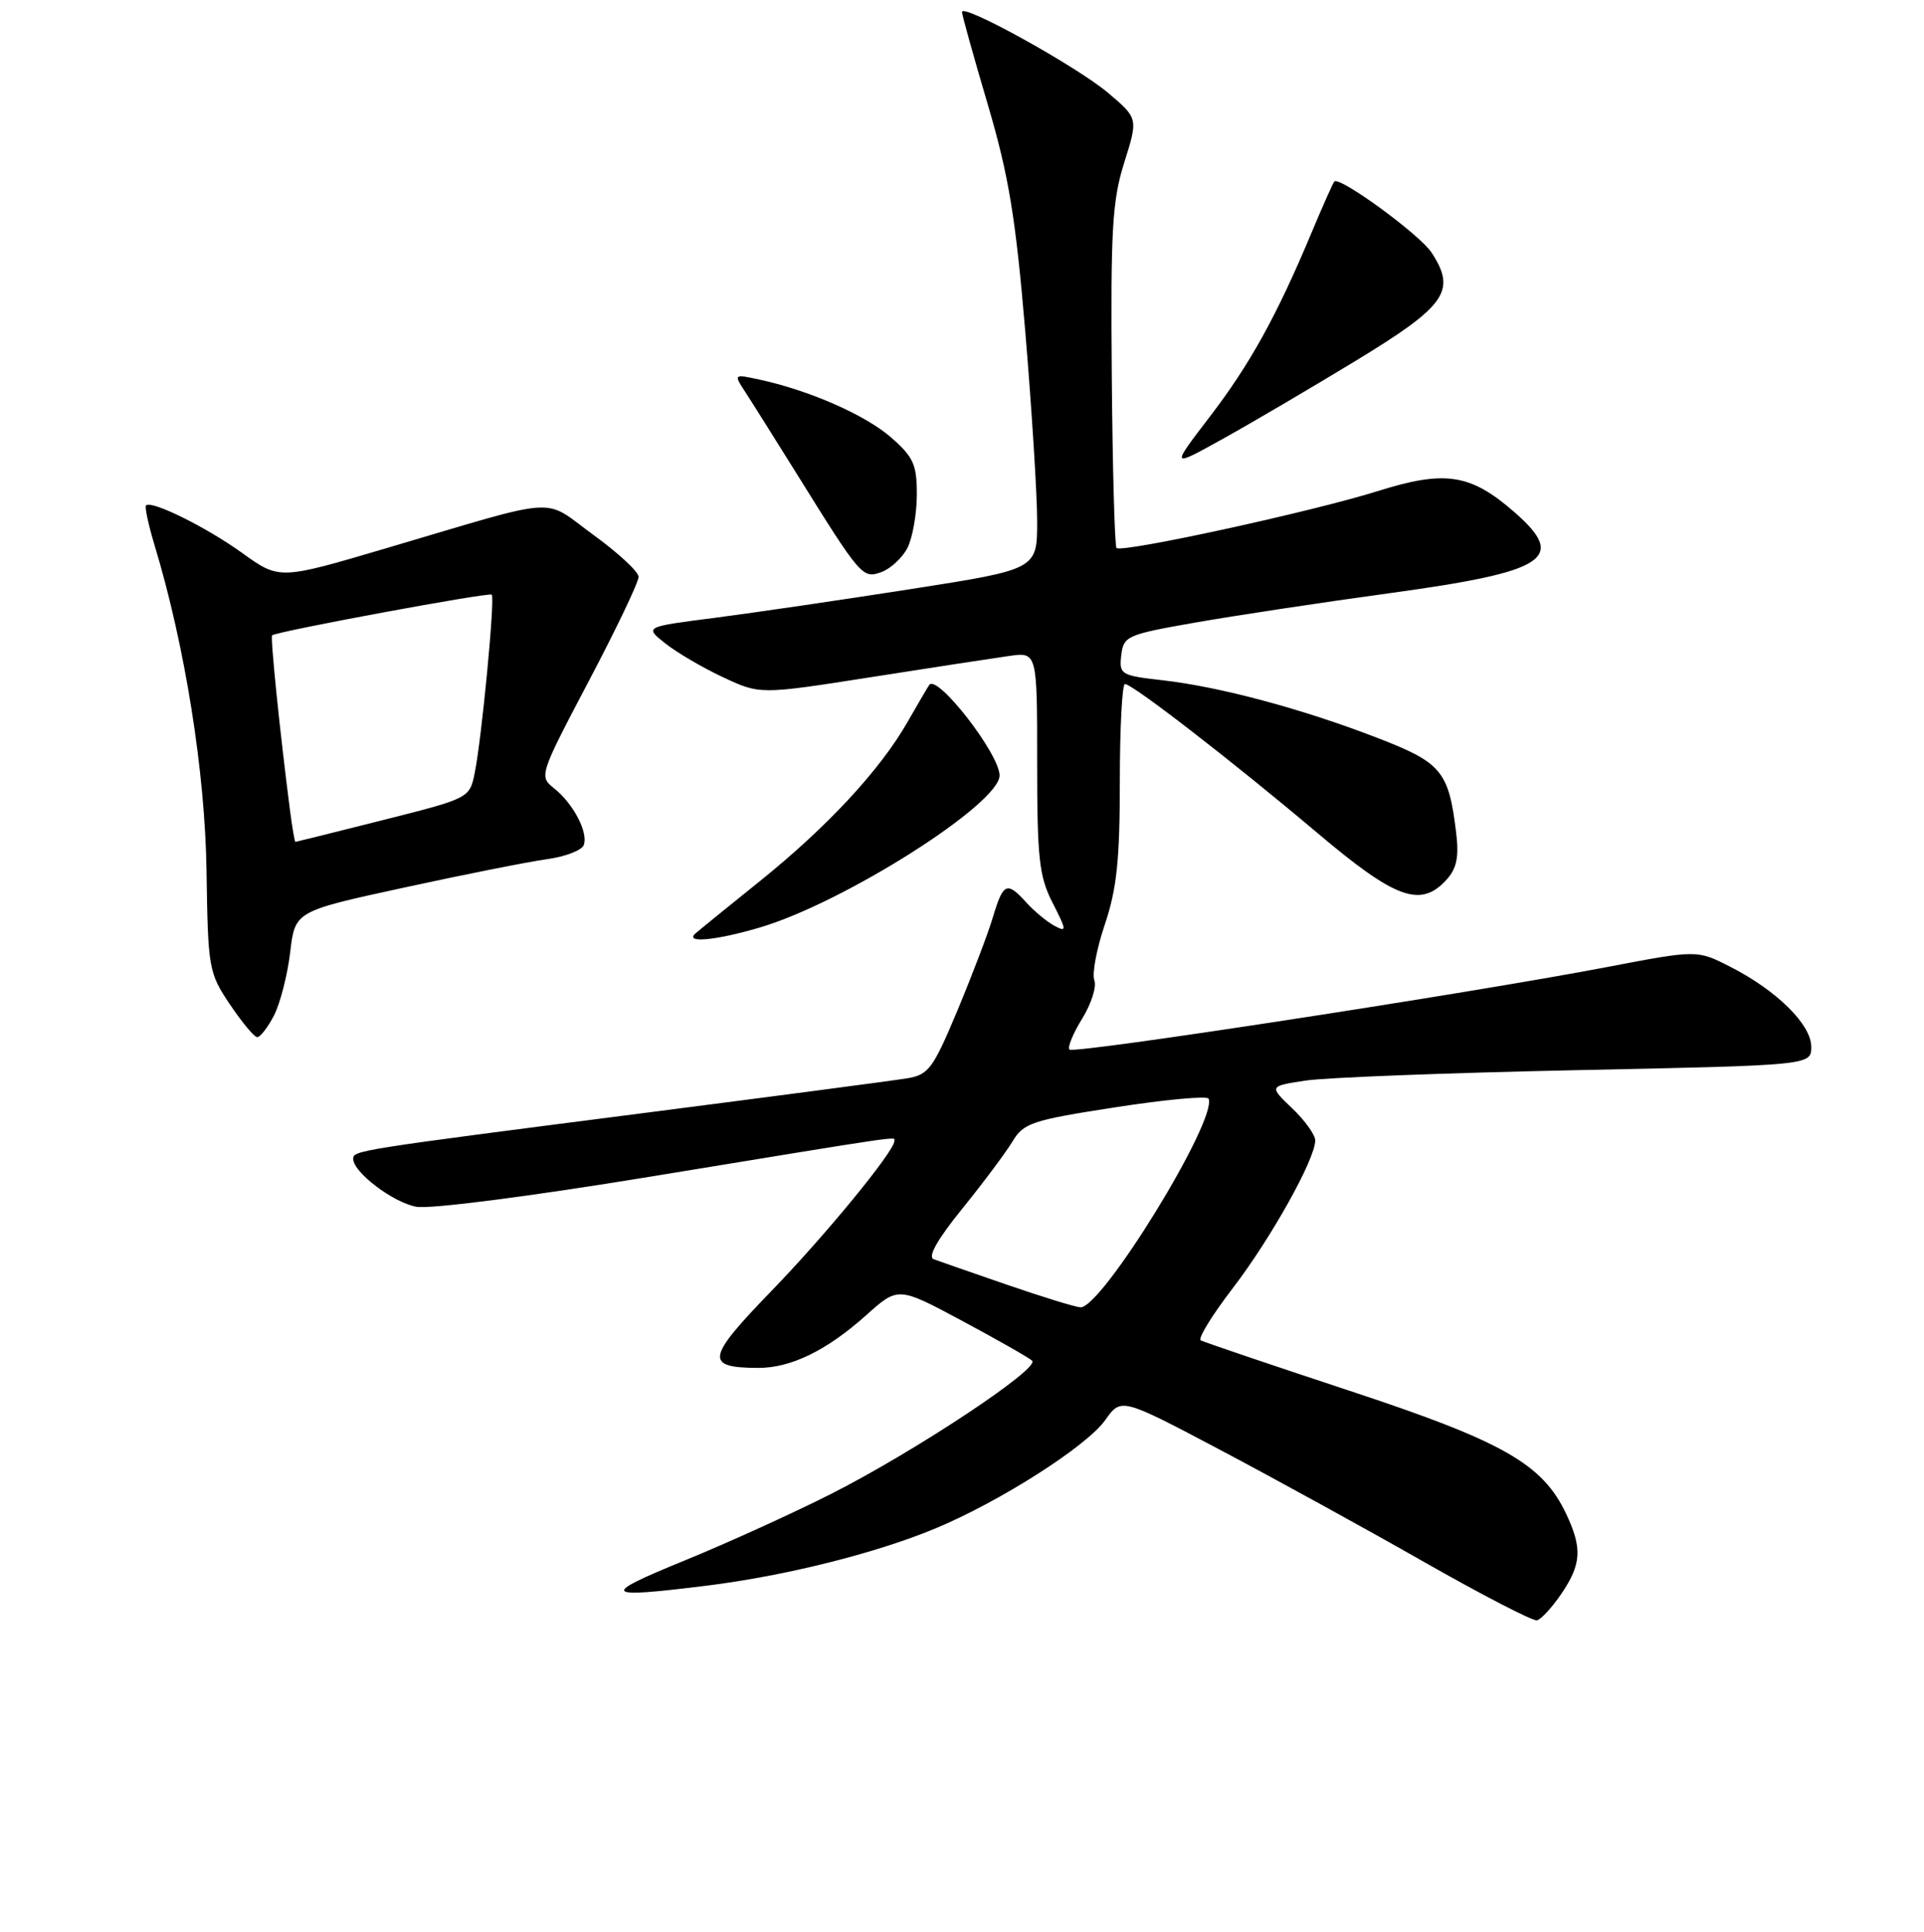 <?xml version="1.0" encoding="UTF-8" standalone="no"?>
<!DOCTYPE svg PUBLIC "-//W3C//DTD SVG 1.1//EN" "http://www.w3.org/Graphics/SVG/1.1/DTD/svg11.dtd" >
<svg xmlns="http://www.w3.org/2000/svg" xmlns:xlink="http://www.w3.org/1999/xlink" version="1.1" viewBox="0 0 256 257">
 <g >
 <path fill="currentColor"
d=" M 207.75 212.03 C 210.43 208.07 210.55 205.96 208.37 201.36 C 205.22 194.73 199.97 191.75 179.50 185.00 C 169.05 181.55 160.17 178.54 159.76 178.31 C 159.36 178.08 161.29 174.94 164.06 171.33 C 169.14 164.70 175.00 154.19 175.00 151.72 C 175.00 150.98 173.62 149.05 171.93 147.44 C 168.85 144.50 168.85 144.50 173.68 143.76 C 176.33 143.35 192.56 142.73 209.75 142.37 C 241.00 141.72 241.00 141.72 241.00 139.26 C 241.00 136.30 236.39 131.75 230.21 128.61 C 225.80 126.36 225.80 126.36 213.73 128.67 C 195.47 132.16 142.89 140.23 142.30 139.63 C 142.01 139.34 142.77 137.50 143.98 135.53 C 145.20 133.56 145.93 131.26 145.61 130.42 C 145.28 129.57 145.91 126.22 147.01 122.97 C 148.59 118.27 149.00 114.40 149.00 104.03 C 149.00 96.86 149.31 91.00 149.68 91.00 C 150.70 91.00 164.15 101.41 175.21 110.75 C 185.70 119.62 189.03 120.83 192.48 117.02 C 193.83 115.53 194.14 114.00 193.75 110.77 C 192.75 102.56 191.83 101.46 183.15 98.12 C 173.22 94.29 162.28 91.36 154.69 90.50 C 149.12 89.87 148.90 89.73 149.19 87.17 C 149.49 84.62 149.94 84.42 159.00 82.83 C 164.22 81.91 175.93 80.14 185.00 78.90 C 205.80 76.05 208.52 74.30 201.59 68.21 C 195.68 63.03 192.32 62.50 183.30 65.34 C 174.57 68.08 149.26 73.59 148.56 72.90 C 148.32 72.65 148.03 62.33 147.93 49.97 C 147.77 30.54 147.99 26.70 149.59 21.62 C 151.44 15.75 151.44 15.75 147.47 12.38 C 143.33 8.87 128.00 0.38 128.00 1.60 C 128.00 1.98 129.54 7.52 131.43 13.90 C 134.23 23.41 135.13 28.87 136.43 44.23 C 137.29 54.54 138.00 65.84 138.00 69.35 C 138.00 75.74 138.00 75.74 121.25 78.36 C 112.04 79.80 100.28 81.52 95.13 82.19 C 85.75 83.39 85.75 83.39 88.50 85.58 C 90.02 86.79 93.47 88.82 96.19 90.09 C 101.12 92.40 101.12 92.40 115.81 90.10 C 123.89 88.83 132.19 87.56 134.25 87.27 C 138.00 86.74 138.00 86.74 138.00 101.41 C 138.00 114.23 138.26 116.59 140.05 120.10 C 141.94 123.80 141.96 124.05 140.29 123.16 C 139.29 122.62 137.63 121.24 136.58 120.09 C 133.98 117.21 133.49 117.42 132.12 121.99 C 131.47 124.18 129.33 129.79 127.38 134.46 C 124.13 142.21 123.55 142.99 120.66 143.46 C 118.92 143.75 103.33 145.80 86.00 148.03 C 47.17 153.02 47.00 153.05 47.00 154.18 C 47.00 155.95 52.28 159.96 55.38 160.54 C 57.19 160.88 70.42 159.18 86.51 156.54 C 121.24 150.85 119.00 151.18 119.00 151.80 C 119.00 153.16 109.82 164.35 102.59 171.80 C 93.97 180.70 93.75 181.95 100.85 181.98 C 105.22 182.00 109.98 179.68 115.25 174.97 C 119.50 171.16 119.50 171.16 128.00 175.71 C 132.68 178.22 136.87 180.60 137.33 181.02 C 138.45 182.02 121.75 193.09 110.55 198.76 C 105.57 201.28 96.78 205.28 91.00 207.64 C 79.75 212.24 80.15 212.67 94.03 210.95 C 104.52 209.64 116.50 206.65 124.46 203.34 C 133.05 199.76 144.57 192.42 147.06 188.92 C 149.18 185.93 149.18 185.93 162.34 192.88 C 169.58 196.71 181.80 203.42 189.50 207.81 C 197.20 212.19 203.95 215.68 204.50 215.56 C 205.05 215.44 206.51 213.85 207.75 212.03 Z  M 36.46 135.09 C 37.28 133.48 38.25 129.71 38.61 126.70 C 39.25 121.23 39.25 121.23 53.77 118.08 C 61.76 116.34 70.29 114.65 72.73 114.31 C 75.18 113.98 77.40 113.13 77.67 112.43 C 78.30 110.77 76.30 106.93 73.73 104.88 C 71.71 103.27 71.76 103.12 78.34 90.61 C 82.01 83.65 84.99 77.41 84.97 76.73 C 84.95 76.05 82.24 73.54 78.93 71.14 C 72.05 66.14 75.09 65.94 51.34 72.95 C 37.18 77.13 37.18 77.13 32.23 73.57 C 27.43 70.12 20.15 66.52 19.43 67.24 C 19.23 67.43 19.75 69.82 20.57 72.55 C 24.61 85.89 27.29 102.67 27.48 115.89 C 27.67 128.87 27.77 129.42 30.59 133.62 C 32.19 136.00 33.83 137.97 34.22 137.98 C 34.62 137.99 35.63 136.69 36.46 135.09 Z  M 101.07 123.40 C 112.26 120.11 133.00 106.96 133.00 103.16 C 133.00 100.33 124.74 89.68 123.65 91.11 C 123.49 91.32 122.18 93.56 120.74 96.07 C 117.09 102.45 110.07 110.01 101.12 117.21 C 96.93 120.58 93.07 123.71 92.55 124.17 C 91.02 125.51 95.17 125.14 101.07 123.40 Z  M 120.74 72.90 C 121.41 71.58 121.98 68.41 121.99 65.85 C 122.00 61.81 121.56 60.82 118.58 58.21 C 115.19 55.23 107.69 51.93 101.05 50.50 C 97.62 49.76 97.61 49.76 99.15 52.13 C 100.00 53.43 103.08 58.33 105.99 63.00 C 114.56 76.78 114.77 77.02 117.29 76.10 C 118.50 75.66 120.06 74.21 120.74 72.90 Z  M 180.50 47.93 C 192.44 40.66 193.81 38.69 190.47 33.59 C 188.90 31.20 178.23 23.41 177.54 24.15 C 177.36 24.34 175.99 27.42 174.49 31.00 C 169.87 42.04 166.30 48.49 160.93 55.49 C 155.77 62.23 155.77 62.23 162.64 58.42 C 166.41 56.33 174.45 51.61 180.50 47.93 Z  M 134.00 170.92 C 129.32 169.31 124.93 167.78 124.23 167.52 C 123.41 167.21 124.73 164.87 128.05 160.78 C 130.85 157.32 133.85 153.30 134.73 151.84 C 136.19 149.40 137.32 149.02 148.41 147.31 C 155.06 146.28 160.64 145.76 160.81 146.16 C 162.03 148.95 146.58 174.09 143.75 173.92 C 143.06 173.88 138.68 172.53 134.00 170.92 Z  M 38.58 107.75 C 37.23 97.31 35.95 84.72 36.21 84.52 C 36.91 83.98 65.09 78.76 65.43 79.11 C 65.88 79.59 64.10 98.22 63.16 102.85 C 62.48 106.18 62.44 106.20 50.99 109.09 C 44.67 110.69 39.42 111.99 39.31 112.00 C 39.21 112.00 38.88 110.09 38.58 107.75 Z "/>
</g>
</svg>